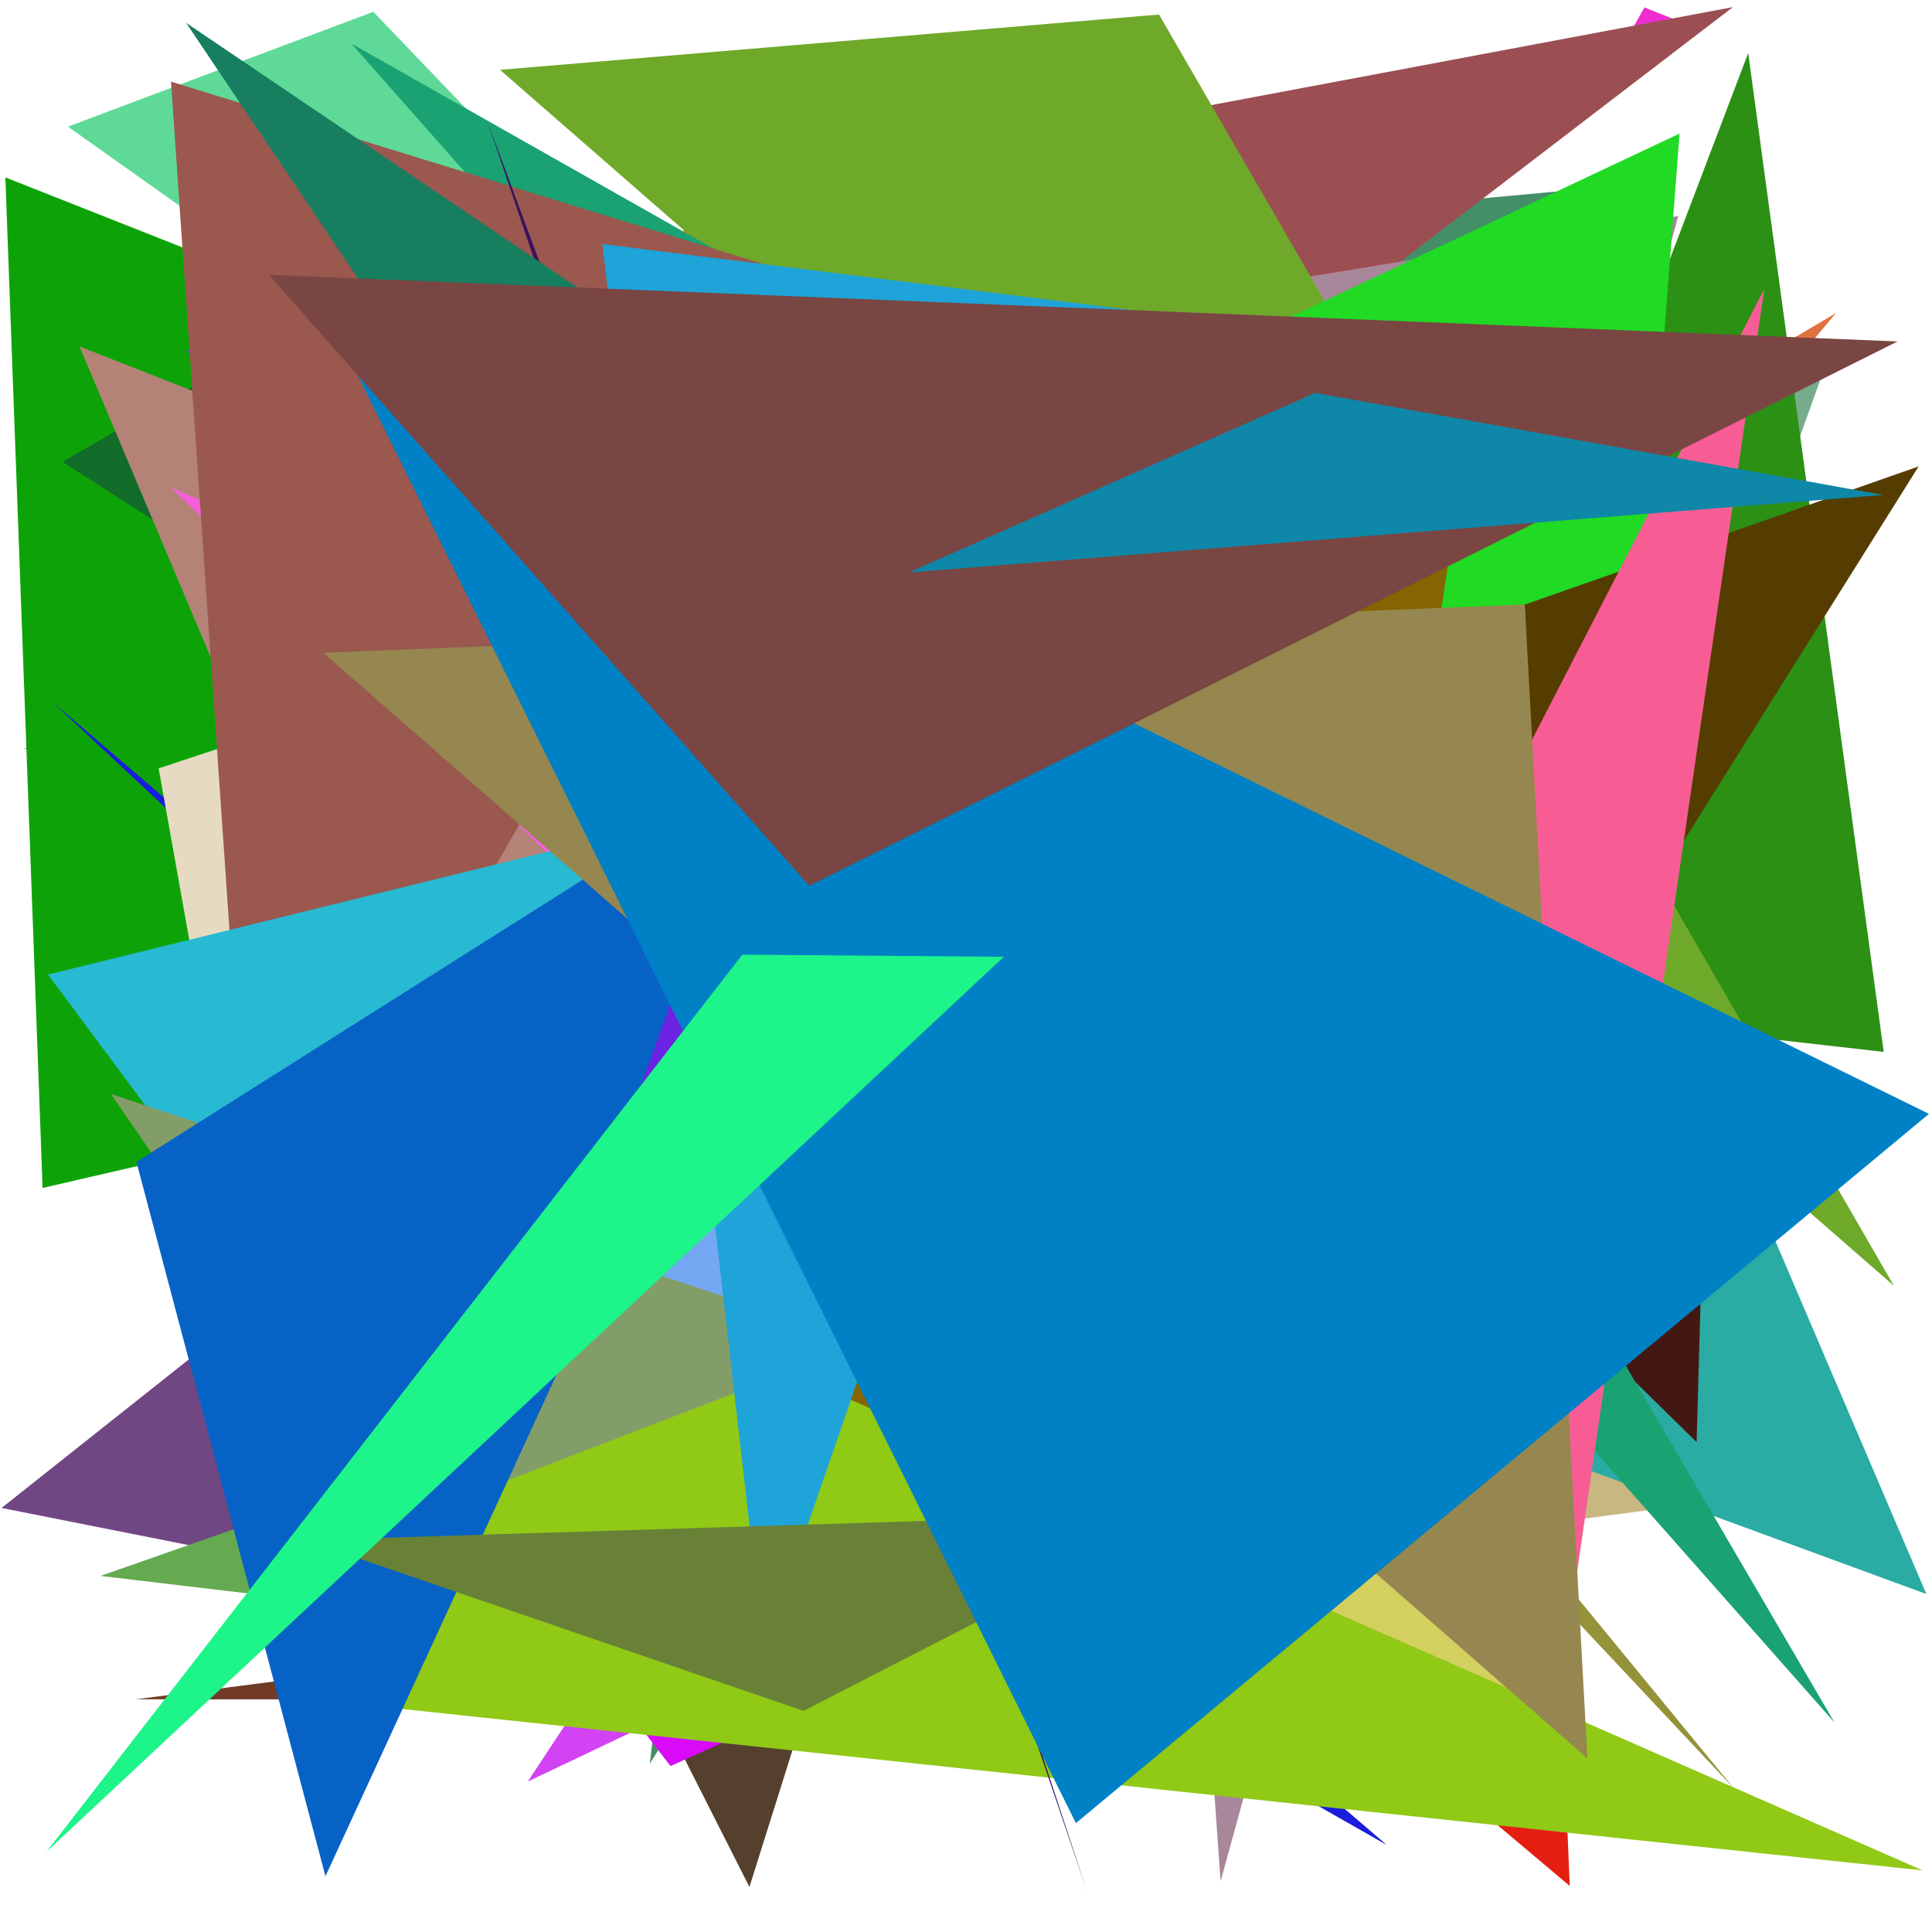 <?xml version="1.0" encoding="utf-8"?>
<!-- Generator: Python script. InTeResTinG -->
<!DOCTYPE svg PUBLIC "-//W3C//DTD SVG 1.1//EN" "http://www.w3.org/Graphics/SVG/1.1/DTD/svg11.dtd">
<svg version="1.1" id="Layer_1" xmlns="http://www.w3.org/2000/svg" xmlns:xlink="http://www.w3.org/1999/xlink" x="0px" y="0px" width="600.000px" height="600.000px" viewBox="0 0 600.000 600.000" enable-background="new 0 0 600.000 600.000" xml:space="preserve">
<polygon fill="#e8f30f" points="567.799,215.320 333.711,317.958 276.108,69.153  "/>
<polygon fill="#448e68" points="258.783,80.253 201.787,547.757 507.644,57.229  "/>
<polygon fill="#1c5e1e" points="448.618,117.594 115.466,538.020 34.479,144.905  "/>
<polygon fill="#69a5ae" points="450.019,265.615 417.429,51.265 509.358,252.713  "/>
<polygon fill="#96923a" points="212.589,208.160 538.546,555.495 291.956,255.042  "/>
<polygon fill="#c8bc3b" points="130.479,240.515 96.306,349.043 107.793,180.974  "/>
<polygon fill="#862986" points="31.682,120.447 116.995,191.929 263.911,440.221  "/>
<polygon fill="#8247ed" points="442.808,256.412 7.412,232.497 347.336,150.747  "/>
<polygon fill="#c8b781" points="542.375,464.941 299.091,295.580 236.590,505.522  "/>
<polygon fill="#a733b5" points="288.634,188.791 119.215,510.617 567.993,313.632  "/>
<polygon fill="#ed2dd1" points="528.167,9.254 496.728,26.976 510.698,2.310  "/>
<polygon fill="#b3b67e" points="221.660,95.637 103.300,311.589 348.415,387.944  "/>
<polygon fill="#9c4f53" points="346.474,38.217 324.373,165.904 538.185,2.200  "/>
<polygon fill="#e60cc1" points="81.508,150.357 291.635,260.552 462.859,418.323  "/>
<polygon fill="#0da308" points="506.901,254.857 13.228,368.934 1.665,55.089  "/>
<polygon fill="#126c2a" points="92.810,100.951 19.411,143.420 490.044,445.975  "/>
<polygon fill="#e51e12" points="473.159,241.133 141.389,293.919 487.499,585.702  "/>
<polygon fill="#2aaba3" points="598.249,495.035 404.497,423.962 435.062,113.557  "/>
<polygon fill="#09d131" points="210.901,123.572 278.073,384.700 253.225,27.395  "/>
<polygon fill="#b9e850" points="93.826,113.931 468.241,380.892 262.569,306.958  "/>
<polygon fill="#df733f" points="522.835,153.356 340.304,233.325 570.221,97.192  "/>
<polygon fill="#713b26" points="100.043,527.758 319.023,492.093 42.170,527.727  "/>
<polygon fill="#573ff5" points="489.826,284.663 57.715,109.109 252.653,70.473  "/>
<polygon fill="#54402c" points="81.333,286.907 232.745,586.019 352.541,205.174  "/>
<polygon fill="#ec8201" points="196.485,449.813 291.561,330.886 212.571,64.180  "/>
<polygon fill="#76ac8b" points="569.271,106.881 94.347,158.283 480.126,355.738  "/>
<polygon fill="#f98a30" points="353.977,7.431 95.150,353.726 290.289,121.240  "/>
<polygon fill="#b48277" points="24.684,107.589 133.993,366.475 517.300,300.993  "/>
<polygon fill="#431813" points="526.903,447.863 537.495,67.754 368.539,292.636  "/>
<polygon fill="#e71766" points="321.146,179.762 165.078,422.454 473.465,143.708  "/>
<polygon fill="#1fd6ea" points="299.342,97.158 357.556,430.781 443.883,183.325  "/>
<polygon fill="#0d3894" points="281.173,211.630 209.970,157.988 418.379,431.962  "/>
<polygon fill="#d3d060" points="232.182,440.549 184.152,142.712 486.004,545.553  "/>
<polygon fill="#714783" points="0.482,468.307 217.025,296.543 355.144,538.743  "/>
<polygon fill="#1a1ddc" points="15.939,217.697 430.715,572.998 340.802,521.797  "/>
<polygon fill="#a8879a" points="344.413,96.131 521.207,67.084 379.066,584.255  "/>
<polygon fill="#a017b0" points="423.079,136.680 303.774,28.144 115.336,511.209  "/>
<polygon fill="#e6dbc2" points="87.055,449.996 105.723,219.938 49.265,238.629  "/>
<polygon fill="#f560da" points="399.094,487.643 219.797,223.338 53.141,151.410  "/>
<polygon fill="#164ad0" points="59.092,334.642 538.824,390.560 71.781,311.125  "/>
<polygon fill="#d80af7" points="208.230,548.460 459.206,435.848 38.491,328.405  "/>
<polygon fill="#74a8f2" points="306.631,57.361 487.250,121.062 153.565,507.550  "/>
<polygon fill="#d243f4" points="367.213,244.957 412.286,435.160 163.913,553.268  "/>
<polygon fill="#9d2b94" points="337.715,39.496 526.991,316.607 253.297,228.503  "/>
<polygon fill="#65aa50" points="31.218,489.416 341.372,526.249 288.702,399.157  "/>
<polygon fill="#2b9014" points="585.000,326.676 431.631,309.235 542.922,16.473  "/>
<polygon fill="#6ea92a" points="155.280,21.685 359.948,4.517 588.181,399.331  "/>
<polygon fill="#20da24" points="484.451,530.237 352.775,121.049 521.602,41.476  "/>
<polygon fill="#5fd998" points="423.262,324.547 115.940,3.665 21.095,39.328  "/>
<polygon fill="#1aa272" points="569.713,534.935 341.842,145.293 109.130,13.539  "/>
<polygon fill="#856501" points="176.795,509.054 459.638,109.903 406.305,461.537  "/>
<polygon fill="#9a584e" points="257.435,88.265 78.916,399.808 53.102,25.354  "/>
<polygon fill="#28b9d3" points="14.914,302.658 562.589,167.966 72.381,379.991  "/>
<polygon fill="#90c916" points="97.604,361.546 597.085,580.868 92.253,527.284  "/>
<polygon fill="#839d69" points="125.434,472.115 34.484,339.773 268.588,417.066  "/>
<polygon fill="#0762c6" points="101.072,582.687 269.428,217.287 42.370,360.838  "/>
<polygon fill="#6c22e3" points="430.952,216.297 193.290,353.073 268.386,144.852  "/>
<polygon fill="#1ea4d8" points="237.258,512.856 380.003,99.847 187.098,75.797  "/>
<polygon fill="#3a105f" points="337.547,587.297 151.557,38.248 200.805,171.016  "/>
<polygon fill="#553d01" points="595.849,144.843 397.090,461.758 305.598,246.670  "/>
<polygon fill="#688137" points="249.541,531.324 369.363,469.771 94.849,478.327  "/>
<polygon fill="#177e60" points="57.790,7.089 191.601,206.025 517.554,318.024  "/>
<polygon fill="#f75d94" points="547.926,89.725 388.526,399.099 483.401,531.853  "/>
<polygon fill="#95874f" points="473.547,187.742 100.393,202.739 492.983,546.074  "/>
<polygon fill="#0081c5" points="334.128,566.188 599.058,345.917 104.317,102.859  "/>
<polygon fill="#1df489" points="311.757,297.138 14.433,575.072 230.526,296.482  "/>
<polygon fill="#794643" points="251.322,275.101 83.513,85.351 589.306,106.039  "/>
<polygon fill="#0f87a8" points="584.864,153.715 408.443,122.013 282.257,177.793  "/>
</svg>